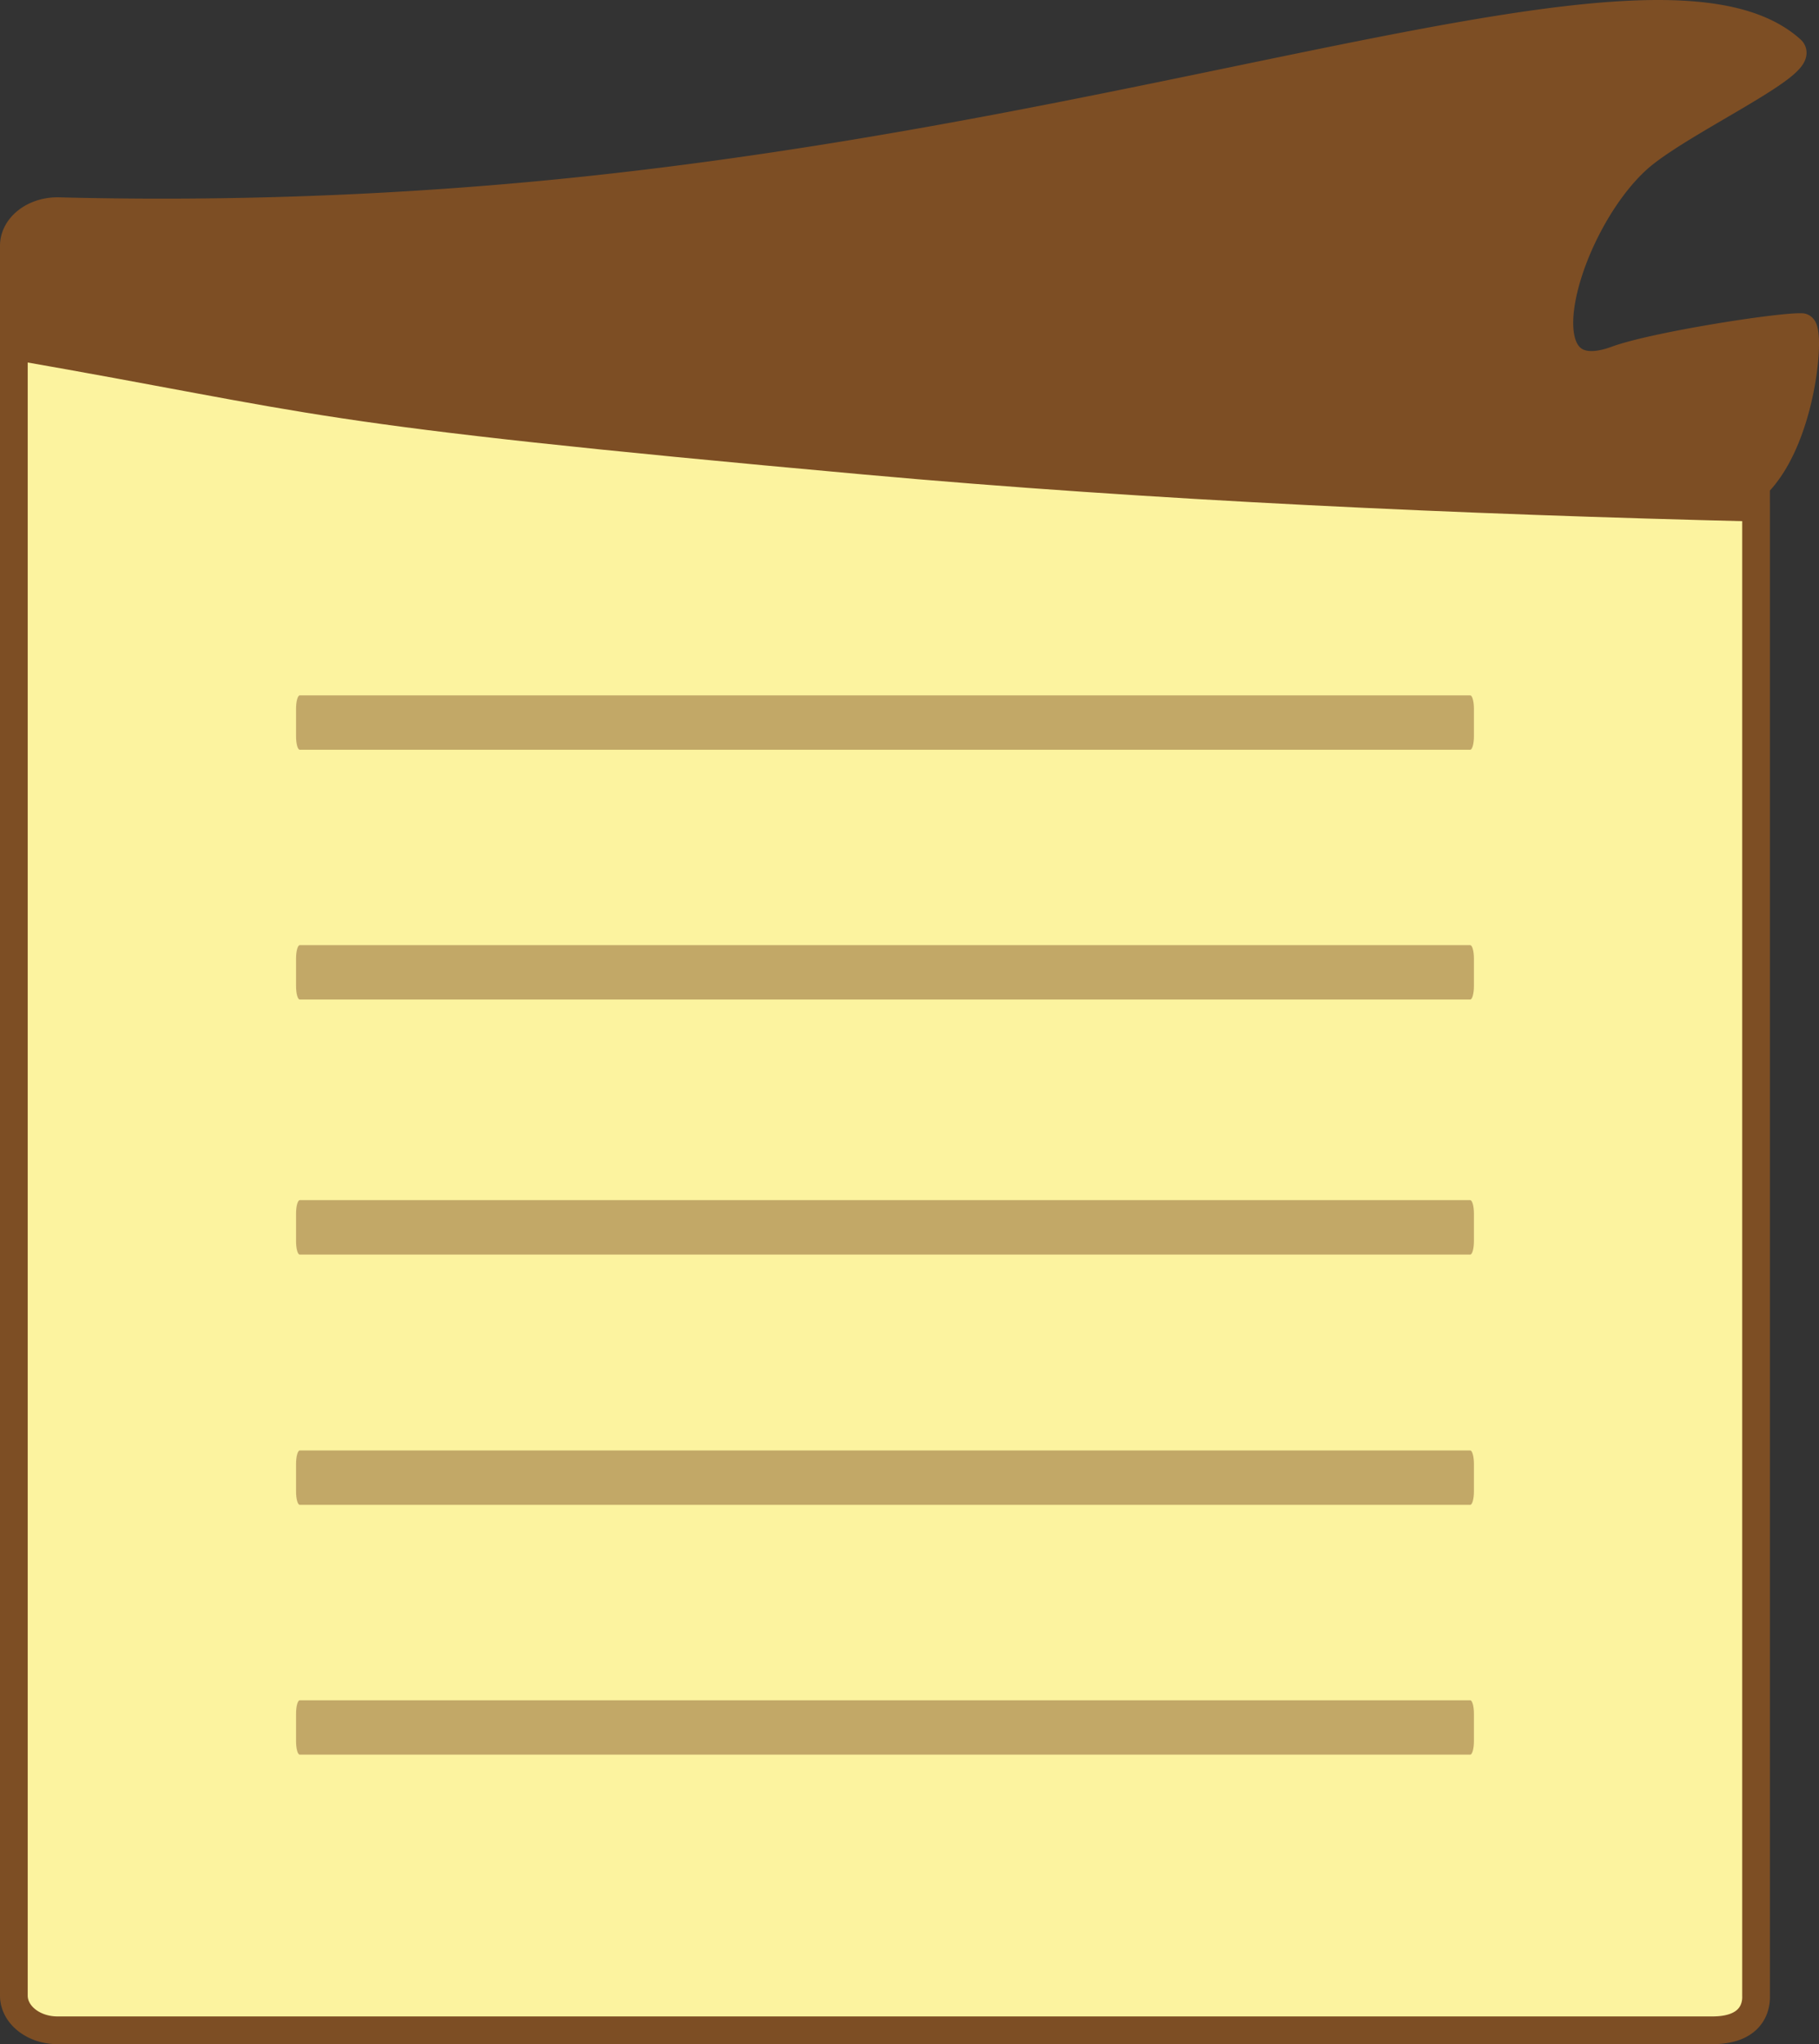 <svg xmlns="http://www.w3.org/2000/svg" viewBox="0 0 1115.84 1253.41"><rect x="0" y="0" width="1115.84" height="1253.41" fill="#333333" stroke="none"/><defs><style>.cls-1{fill:#fcf39f;}.cls-2{fill:none;stroke:#7d4e24;stroke-miterlimit:10;stroke-width:17px;}.cls-3{opacity:0.45;}.cls-4{fill:#7d4e24;}</style></defs><g id="Layer_2" data-name="Layer 2"><g id="Layer_1-2" data-name="Layer 1"><path class="cls-1" d="M1105.22,200.52c5.7.17,1.08,68.31-28,96.8v13.95c-179.25-4.33-370.05-12.81-547-28.82-349-31.57-327.88-36.57-521.73-70.31V150.75c0-11.76,12-21.27,26.79-21.27a2490,2490,0,0,0,268-7.53c401.78-33,714.16-165.11,795.56-91.43,9.9,9-69.36,44.52-94.35,67.12-44.52,40.27-74.73,145.49-13.09,123C1015,211.94,1090.85,200.1,1105.22,200.52Z"/><path class="cls-1" d="M1077.23,1223.62c0,1.42,1.64,21.29-26.79,21.29H35.29c-14.78,0-26.79-9.54-26.79-21.29V212.14c193.85,33.74,172.73,38.74,521.73,70.31,176.95,16,367.75,24.49,547,28.82Z"/><path class="cls-2" d="M1077.23,311.27v912.35c0,1.42,1.64,21.29-26.79,21.29H35.29c-14.78,0-26.79-9.54-26.79-21.29V150.75c0-11.76,12-21.27,26.79-21.27a2490,2490,0,0,0,268-7.53c401.78-33,714.16-165.11,795.56-91.43,9.9,9-69.36,44.52-94.35,67.12-44.52,40.27-74.73,145.49-13.09,123,23.62-8.65,99.44-20.49,113.81-20.07,5.7.17,1.08,68.31-28,96.8Z"/><path class="cls-2" d="M8.5,212.14c193.85,33.74,172.73,38.74,521.73,70.31,176.95,16,367.75,24.49,547,28.82"/><g class="cls-3"><path class="cls-4" d="M901.89,426.37h-718c-1.26,0-2.29,3.72-2.29,8.29v16.77c0,4.58,1,8.29,2.29,8.29h718c1.26,0,2.28-3.71,2.28-8.29V434.66C904.17,430.09,903.15,426.37,901.89,426.37Z"/><path class="cls-4" d="M901.89,1042.54h-718c-1.26,0-2.29,3.71-2.29,8.29v16.77c0,4.58,1,8.29,2.29,8.29h718c1.26,0,2.28-3.71,2.28-8.29v-16.77C904.17,1046.25,903.15,1042.54,901.89,1042.54Z"/><path class="cls-4" d="M901.89,889.38h-718c-1.26,0-2.29,3.71-2.29,8.29v16.77c0,4.58,1,8.29,2.29,8.29h718c1.26,0,2.28-3.71,2.28-8.29V897.67C904.17,893.09,903.15,889.38,901.89,889.38Z"/><path class="cls-4" d="M901.89,579.53h-718c-1.26,0-2.29,3.71-2.29,8.29v16.77c0,4.58,1,8.29,2.29,8.29h718c1.26,0,2.28-3.71,2.28-8.29V587.82C904.17,583.24,903.15,579.53,901.89,579.53Z"/><path class="cls-4" d="M901.89,735.9h-718c-1.26,0-2.29,3.71-2.29,8.29V761c0,4.58,1,8.29,2.29,8.29h718c1.26,0,2.28-3.71,2.28-8.29V744.19C904.17,739.61,903.15,735.9,901.89,735.9Z"/></g><path class="cls-4" d="M16,136,7.66,213.14c168.18,26.2,347.14,49,536.06,66.4,188.67,17.4,368.56,27.71,538.49,32.71q9.94-52.49,19.88-105L955.57,217.51l26.7-101.65A445.86,445.86,0,0,0,1042,76.21a445.26,445.26,0,0,0,50.13-46,147.83,147.83,0,0,0-41.27-19.45C1012-.61,978.42,7.25,963,12,830.88,43.26,685.78,73.32,528.18,93.42,345.62,116.71,174.16,129.82,16,136Z"/></g></g></svg>